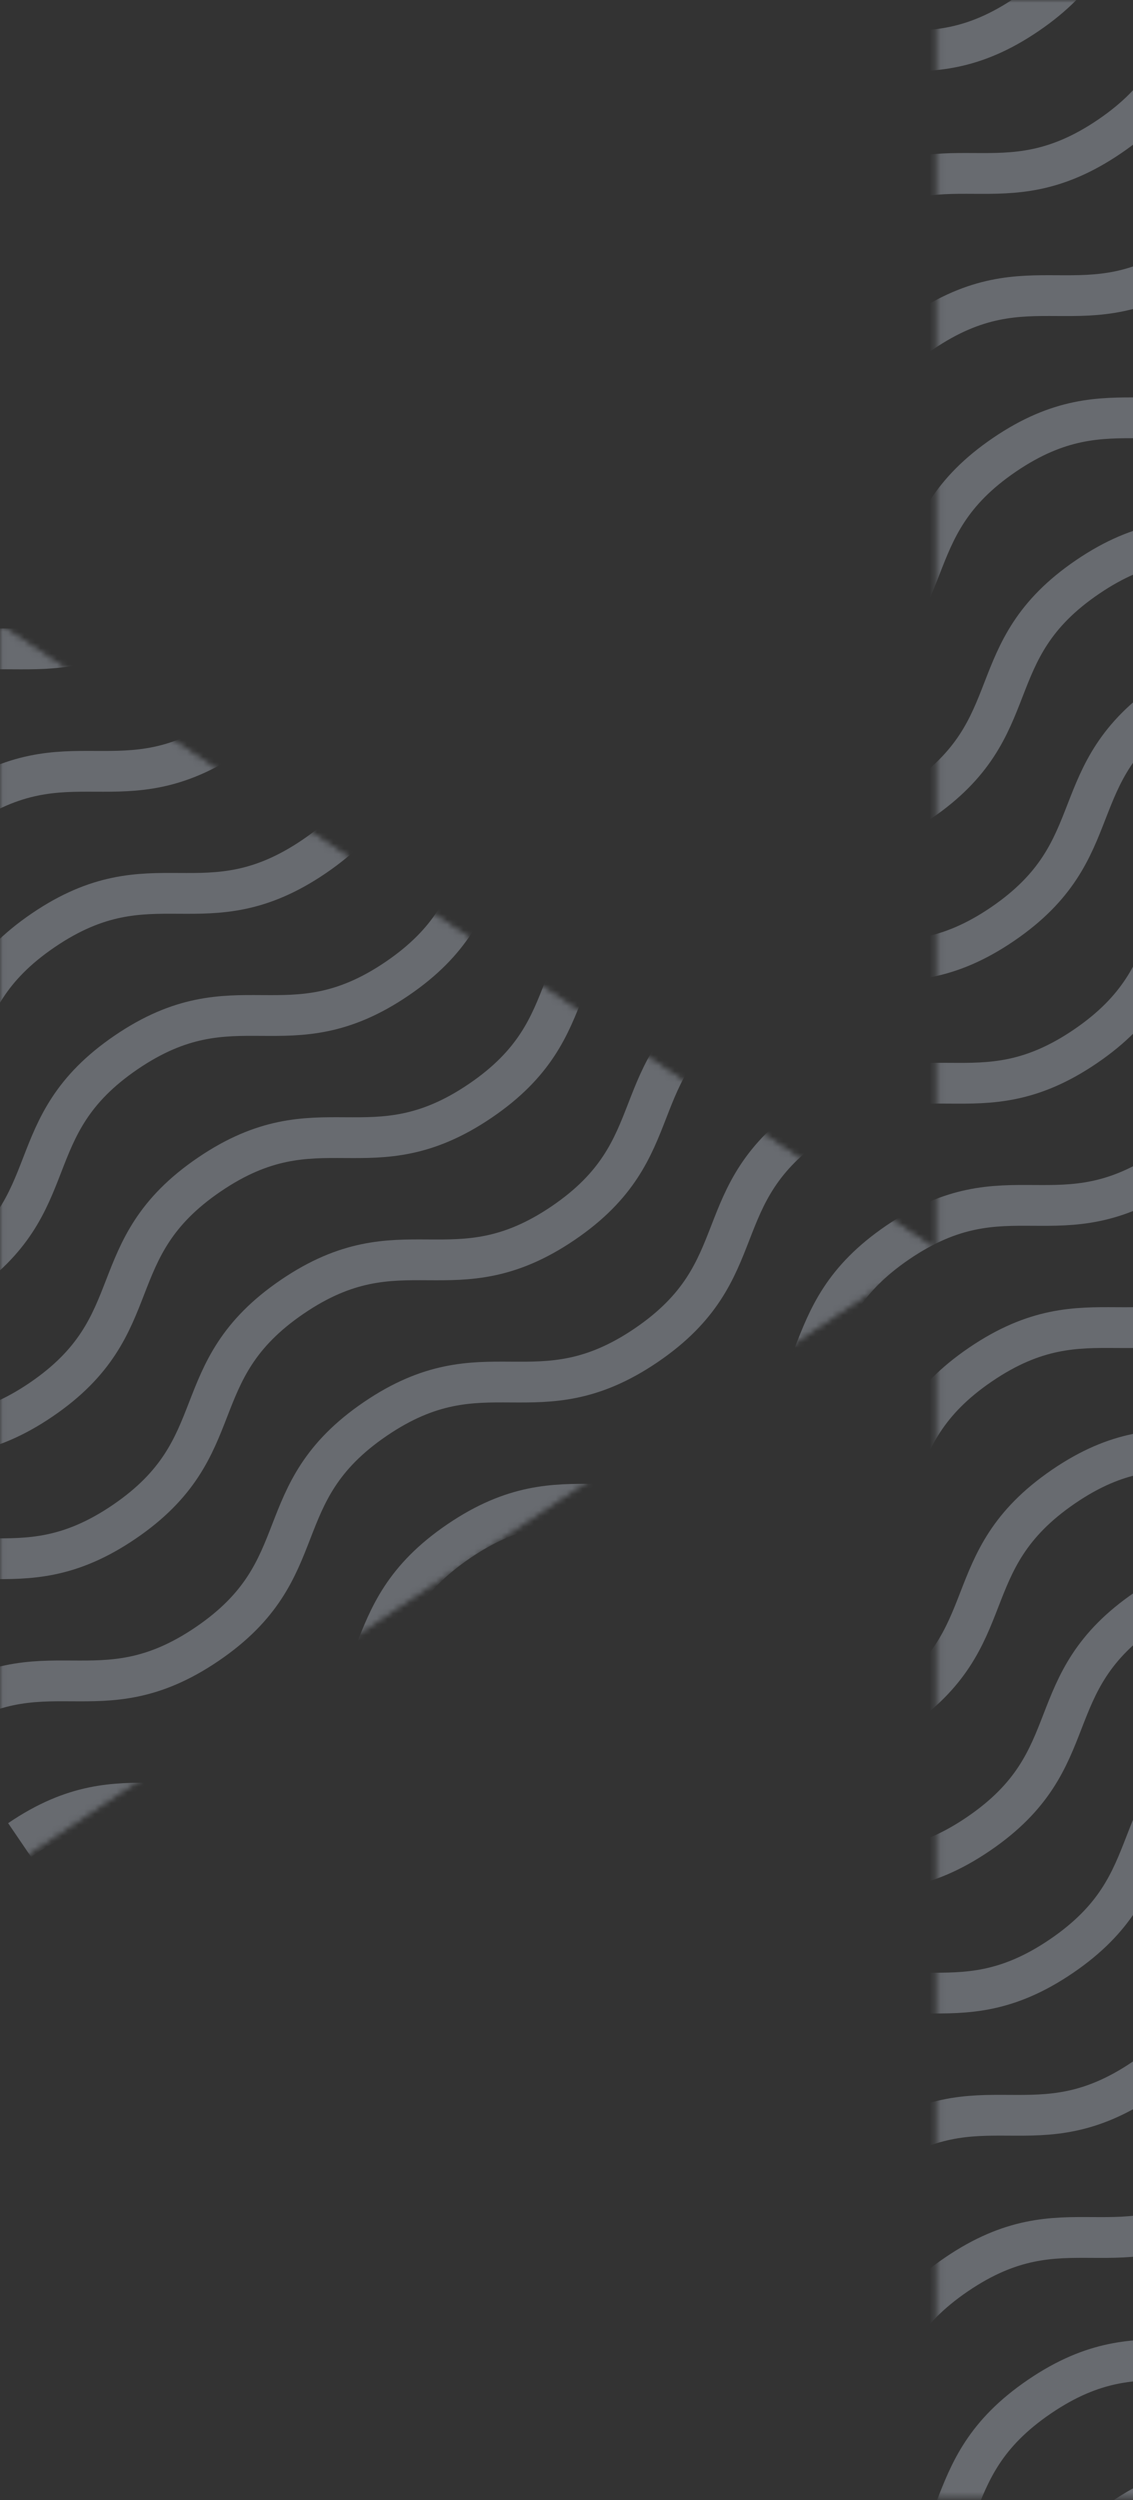 <svg width="209" height="461" viewBox="0 0 209 461" fill="none" xmlns="http://www.w3.org/2000/svg">
<rect x="0" y="0" width="209" height="461" fill="#333333" stroke="none"/>
<g opacity="0.3">
<mask id="mask0_1_2" style="mask-type:luminance" maskUnits="userSpaceOnUse" x="0" y="-1" width="634" height="462">
<path d="M402.907 0.496C463.344 0.506 521.322 24.343 564.291 66.804L565.304 67.811C608.036 110.567 632.189 168.432 632.563 228.853L632.567 230.281C632.544 240.513 631.848 250.732 630.482 260.873L625.421 287.351C612.939 335.988 584.887 379.177 545.584 410.341L543.703 411.815C503.411 443.086 453.865 460.06 402.869 460.065H309.316C362.463 455.082 412.459 431.772 450.551 393.826L451.559 392.816C494.089 349.921 518.094 292.066 518.455 231.688L518.459 230.261C518.456 169.853 494.778 111.873 452.541 68.753L451.54 67.737C413.322 29.198 362.91 5.522 309.292 0.496H402.907ZM287.243 0.496V460.065H173.209V230.549L173.61 230.281L173.209 230.013V0.496H287.243ZM171.808 230.281L0.547 344.498V116.081L171.808 230.281Z" fill="white" stroke="white"/>
</mask>
<g mask="url(#mask0_1_2)">
<path d="M-103.659 181.55C-83.415 167.787 -73.938 181.718 -53.675 167.955C-33.413 154.192 -42.909 140.242 -22.552 126.461C-2.196 112.679 7.168 126.629 27.431 112.848C47.694 99.066 38.198 85.135 58.442 71.353C78.686 57.572 88.182 71.522 108.444 57.74C128.707 43.959 119.211 30.027 139.474 16.246C159.736 2.464 169.195 16.414 189.457 2.633C209.72 -11.149 200.224 -25.08 220.487 -38.862C240.75 -52.643 250.208 -38.694 270.471 -52.475C290.733 -66.257 281.238 -80.188 301.5 -93.969C321.763 -107.751 331.221 -93.801 351.484 -107.583C371.746 -121.364 362.251 -135.314 382.513 -149.077C402.776 -162.84 412.253 -148.909 432.497 -162.69C452.741 -176.472 443.283 -190.422 463.545 -204.203" stroke="#E4EEFF" stroke-width="7.52" stroke-miterlimit="10"/>
<path d="M-88.35 204.083C-68.087 190.32 -58.61 204.251 -38.366 190.488C-18.122 176.725 -27.599 162.682 -7.336 148.994C12.926 135.306 22.385 149.162 42.647 135.381C62.91 121.599 53.414 107.649 73.677 93.886C93.939 80.123 103.398 94.055 123.66 80.273C143.923 66.491 134.465 52.542 154.69 38.779C174.915 25.016 184.411 38.947 204.674 25.165C224.936 11.384 215.44 -2.566 235.703 -16.329C255.966 -30.092 265.443 -16.16 285.687 -29.942C305.931 -43.724 296.472 -57.655 316.716 -71.436C336.96 -85.218 346.456 -71.268 366.7 -85.05C386.944 -98.831 377.486 -112.781 397.73 -126.544C417.974 -140.307 427.469 -126.376 447.732 -140.157C467.994 -153.939 458.499 -167.889 478.761 -181.67" stroke="#E4EEFF" stroke-width="7.52" stroke-miterlimit="10"/>
<path d="M-73.022 226.616C-52.76 212.853 -43.283 226.784 -23.039 213.021C-2.795 199.258 -12.253 185.29 7.991 171.527C28.235 157.764 37.73 171.695 57.974 157.914C78.218 144.132 68.76 130.182 89.004 116.419C109.248 102.656 118.744 116.588 138.988 102.806C159.232 89.024 149.773 75.075 170.017 61.312C190.261 47.549 199.757 61.48 220.001 47.698C240.245 33.917 230.786 19.967 251.03 6.204C271.274 -7.559 280.77 6.372 301.014 -7.409C321.258 -21.191 311.8 -35.141 332.043 -48.903C352.287 -62.666 361.783 -48.735 382.046 -62.517C402.308 -76.298 392.813 -90.248 413.075 -104.011C433.338 -117.774 442.796 -103.843 463.059 -117.624C483.322 -131.406 473.845 -145.356 494.089 -159.137" stroke="#E4EEFF" stroke-width="7.52" stroke-miterlimit="10"/>
<path d="M-57.713 249.149C-37.469 235.386 -27.992 249.317 -7.729 235.554C12.533 221.791 3.038 207.823 23.282 194.041C43.526 180.259 53.021 194.228 73.265 180.446C93.509 166.665 84.051 152.715 104.295 138.952C124.539 125.189 134.034 139.12 154.278 125.339C174.522 111.557 165.064 97.608 185.308 83.845C205.552 70.082 215.048 84.013 235.31 70.231C255.573 56.45 246.077 42.5 266.34 28.737C286.602 14.974 296.061 28.905 316.323 15.124C336.586 1.342 327.09 -12.608 347.353 -26.37C367.616 -40.133 377.074 -26.202 397.337 -39.984C417.599 -53.765 408.104 -67.715 428.366 -81.478C448.629 -95.241 458.106 -81.31 478.35 -95.091C498.594 -108.873 489.135 -122.823 509.398 -136.604" stroke="#E4EEFF" stroke-width="7.52" stroke-miterlimit="10"/>
<path d="M-42.404 271.681C-22.16 257.9 -12.665 271.85 7.579 258.087C27.823 244.324 18.346 230.356 38.609 216.574C58.871 202.792 68.33 216.742 88.593 202.979C108.855 189.217 99.359 175.248 119.622 161.485C139.885 147.722 149.343 161.653 169.606 147.872C189.868 134.09 180.373 120.14 200.635 106.378C220.898 92.615 230.356 106.546 250.619 92.764C270.882 78.983 261.386 65.033 281.648 51.27C301.911 37.507 311.388 51.438 331.632 37.657C351.876 23.875 342.399 9.925 362.662 -3.744C382.924 -17.413 392.42 -3.744 412.645 -17.451C432.87 -31.158 423.431 -45.182 443.675 -58.945C463.919 -72.708 473.415 -58.795 493.677 -72.558C513.94 -86.321 504.444 -100.29 524.707 -114.071" stroke="#E4EEFF" stroke-width="7.52" stroke-miterlimit="10"/>
<path d="M-27.095 294.214C-6.832 280.433 2.645 294.383 22.889 280.62C43.133 266.857 33.674 252.888 53.918 239.107C74.162 225.325 83.658 239.275 103.902 225.512C124.146 211.749 114.669 197.781 134.932 184.018C155.194 170.255 164.671 184.186 184.915 170.405C205.159 156.623 195.701 142.673 215.945 128.911C236.189 115.148 245.685 129.079 265.929 115.297C286.172 101.516 276.714 87.566 296.958 73.784C317.202 60.003 326.698 73.971 346.942 60.19C367.186 46.408 357.727 32.458 377.971 18.695C398.215 4.933 407.711 18.864 427.955 5.082C448.199 -8.699 438.74 -22.649 458.984 -36.412C479.228 -50.175 488.724 -36.263 508.987 -50.025C529.249 -63.788 519.754 -77.757 540.016 -91.538" stroke="#E4EEFF" stroke-width="7.52" stroke-miterlimit="10"/>
<path d="M-11.767 316.747C8.477 302.966 17.954 316.916 38.217 303.134C58.48 289.353 48.984 275.421 69.228 261.64C89.472 247.858 98.968 261.808 119.212 248.045C139.456 234.282 129.997 220.314 150.241 206.532C170.485 192.751 179.981 206.719 200.225 192.938C220.469 179.156 211.104 165.206 231.254 151.462C251.405 137.718 260.994 151.63 281.238 137.868C301.482 124.105 292.023 110.136 312.286 96.355C332.549 82.573 342.007 96.523 362.27 82.76C382.532 68.997 373.037 55.029 393.299 41.247C413.562 27.465 423.02 41.415 443.283 27.652C463.546 13.89 454.05 -0.079 474.313 -13.861C494.575 -27.642 504.052 -13.692 524.296 -27.455C544.54 -41.218 535.082 -55.187 555.344 -68.968" stroke="#E4EEFF" stroke-width="7.52" stroke-miterlimit="10"/>
<path d="M3.617 339.28C23.861 325.499 33.338 339.449 53.601 325.667C73.864 311.886 64.368 297.954 84.63 284.173C104.893 270.391 114.351 284.341 134.614 270.578C154.877 256.815 145.381 242.847 165.644 229.065C185.906 215.284 195.365 229.234 215.627 215.471C235.89 201.708 226.319 187.739 246.619 173.902C266.919 160.064 276.34 174.07 296.603 160.307C316.866 146.544 307.37 132.576 327.633 118.794C347.895 105.012 357.354 118.962 377.616 105.199C397.879 91.437 388.383 77.468 408.646 63.687C428.908 49.905 438.386 63.855 458.63 50.092C478.873 36.329 469.378 22.435 489.622 8.635C509.866 -5.165 519.361 8.803 539.624 -4.978C559.887 -18.76 550.391 -32.691 570.653 -46.472" stroke="#E4EEFF" stroke-width="7.52" stroke-miterlimit="10"/>
<path d="M18.852 361.813C39.114 348.032 48.591 361.982 68.835 348.2C89.079 334.418 79.621 320.487 99.865 306.706C120.109 292.924 129.604 306.874 149.848 293.111C170.092 279.348 160.615 265.38 180.878 251.598C201.141 237.817 210.599 251.766 230.862 238.004C251.124 224.241 241.628 210.272 261.891 196.491C282.154 182.709 291.631 196.659 311.875 182.896C332.119 169.133 322.66 155.165 342.904 141.383C363.148 127.602 372.644 141.551 392.888 127.789C413.132 114.026 403.673 100.057 423.917 86.275C444.161 72.494 453.657 86.444 473.901 72.681C494.145 58.918 484.687 44.95 504.931 31.168C525.174 17.386 534.67 31.336 554.933 17.555C575.196 3.773 565.7 -10.158 585.963 -23.94" stroke="#E4EEFF" stroke-width="7.52" stroke-miterlimit="10"/>
<path d="M34.179 384.346C54.423 370.565 63.9 384.515 84.162 370.733C104.425 356.951 94.929 343.02 115.173 329.239C135.417 315.457 144.913 329.407 165.157 315.644C185.401 301.881 175.942 287.969 196.149 274.131C216.356 260.293 225.889 274.299 246.133 260.537C266.377 246.774 256.918 232.805 277.162 219.024C297.406 205.242 306.902 219.192 327.146 205.429C347.39 191.666 337.931 177.698 358.175 163.916C378.419 150.134 387.915 164.084 408.178 150.321C428.441 136.559 418.945 122.59 439.207 108.808C459.47 95.027 468.928 108.977 489.191 95.214C509.454 81.451 499.958 67.483 520.22 53.701C540.483 39.919 549.941 53.869 570.204 40.088C590.467 26.306 580.99 12.375 601.234 -1.407" stroke="#E4EEFF" stroke-width="7.52" stroke-miterlimit="10"/>
<path d="M49.488 406.879C69.732 393.098 79.209 407.047 99.472 393.266C119.735 379.484 110.239 365.553 130.502 351.772C150.764 337.99 160.223 351.94 180.485 338.158C200.748 324.377 191.252 310.446 211.496 296.664C231.74 282.883 241.236 296.832 261.498 283.07C281.761 269.307 272.265 255.338 292.528 241.557C312.79 227.775 322.249 241.725 342.512 227.962C362.774 214.199 353.278 200.231 373.541 186.449C393.804 172.667 403.262 186.617 423.525 172.854C443.787 159.092 434.292 145.123 454.554 131.341C474.817 117.56 484.275 131.51 504.538 117.728C524.8 103.947 515.305 90.016 535.567 76.234C555.83 62.452 565.307 76.402 585.551 62.621C605.795 48.839 596.337 34.908 616.599 21.126" stroke="#E4EEFF" stroke-width="7.52" stroke-miterlimit="10"/>
<path d="M64.798 429.412C85.061 415.631 94.538 429.58 114.782 415.799C135.025 402.017 125.567 388.086 145.811 374.305C166.055 360.523 175.551 374.473 195.795 360.691C216.039 346.91 206.562 332.979 226.824 319.197C247.087 305.415 256.545 319.365 276.808 305.584C297.071 291.802 287.575 277.871 307.837 264.09C328.1 250.308 337.577 264.258 357.821 250.495C378.065 236.732 368.607 222.764 388.851 208.982C409.095 195.2 418.59 209.15 438.834 195.369C459.078 181.587 449.62 167.656 469.864 153.874C490.108 140.093 499.604 154.043 519.848 140.261C540.092 126.48 530.633 112.548 550.877 98.767C571.121 84.985 580.617 98.935 600.879 85.154C621.142 71.372 611.646 57.441 631.909 43.659" stroke="#E4EEFF" stroke-width="7.52" stroke-miterlimit="10"/>
<path d="M80.106 451.945C100.369 438.164 109.846 452.113 130.09 438.332C150.334 424.55 140.876 410.619 161.12 396.838C181.364 383.056 190.859 397.006 211.103 383.224C231.347 369.443 221.889 355.512 242.133 341.73C262.377 327.948 271.873 341.898 292.117 328.117C312.361 314.335 302.902 300.404 323.146 286.622C343.39 272.841 352.886 286.791 373.13 273.009C393.374 259.228 383.915 245.296 404.159 231.515C424.403 217.733 433.899 231.683 454.143 217.902C474.387 204.12 464.928 190.189 485.172 176.407C505.416 162.626 514.912 176.576 535.175 162.794C555.437 149.012 545.942 135.081 566.204 121.3C586.467 107.518 595.925 121.468 616.188 107.686C636.45 93.905 626.974 79.974 647.218 66.192" stroke="#E4EEFF" stroke-width="7.52" stroke-miterlimit="10"/>
<path d="M95.435 474.478C115.679 460.697 125.156 474.646 145.418 460.865C165.681 447.083 156.185 433.152 176.448 419.371C196.71 405.589 206.169 419.539 226.431 405.757C246.694 391.976 237.198 378.045 257.442 364.263C277.686 350.481 287.182 364.431 307.445 350.65C327.707 336.868 318.212 322.937 338.474 309.155C358.737 295.374 368.195 309.324 388.458 295.542C408.72 281.761 399.225 267.829 419.487 254.048C439.75 240.266 449.208 254.216 469.471 240.435C489.734 226.653 480.238 212.722 500.5 198.94C520.763 185.159 530.222 199.109 550.484 185.327C570.747 171.545 561.251 157.614 581.514 143.833C601.776 130.051 611.253 144.001 631.497 130.22C651.741 116.438 642.283 102.507 662.546 88.725" stroke="#E4EEFF" stroke-width="7.52" stroke-miterlimit="10"/>
<path d="M110.743 497.011C131.006 483.229 140.483 497.179 160.727 483.398C180.971 469.616 171.494 455.685 191.756 441.903C212.019 428.122 221.477 442.072 241.74 428.29C262.003 414.509 252.507 400.578 272.77 386.796C293.032 373.014 302.491 386.964 322.753 373.183C343.016 359.401 333.52 345.47 353.783 331.688C374.045 317.907 383.504 331.857 403.766 318.075C424.029 304.294 414.533 290.362 434.796 276.581C455.059 262.799 464.536 276.749 484.78 262.968C505.024 249.186 495.565 235.255 515.809 221.473C536.053 207.692 545.549 221.642 565.793 207.86C586.037 194.078 576.578 180.147 596.822 166.366C617.066 152.584 626.562 166.534 646.825 152.752C667.087 138.971 657.591 125.021 677.854 111.258" stroke="#E4EEFF" stroke-width="7.52" stroke-miterlimit="10"/>
<path d="M126.053 519.544C146.315 505.762 155.792 519.712 176.036 505.931C196.28 492.149 186.822 478.218 207.066 464.436C227.31 450.655 236.806 464.605 257.05 450.823C277.294 437.042 267.835 423.11 288.079 409.329C308.323 395.547 317.819 409.497 338.063 395.716C358.307 381.934 348.848 368.003 369.092 354.221C389.336 340.44 398.832 354.39 419.076 340.608C439.32 326.826 429.861 312.895 450.105 299.114C470.349 285.332 479.845 299.282 500.089 285.5C520.333 271.719 510.875 257.788 531.119 244.006C551.363 230.225 560.858 244.174 581.121 230.393C601.384 216.611 591.888 202.68 612.151 188.899C632.413 175.117 641.872 189.067 662.134 175.285C682.397 161.504 672.92 147.554 693.164 133.791" stroke="#E4EEFF" stroke-width="7.52" stroke-miterlimit="10"/>
<path d="M141.381 542.077C161.625 528.295 171.102 542.245 191.365 528.464C211.627 514.682 202.131 500.751 222.394 486.969C242.657 473.188 252.115 487.138 272.359 473.356C292.603 459.575 283.145 445.643 303.389 431.862C323.632 418.08 333.128 432.03 353.372 418.249C373.616 404.467 364.158 390.536 384.42 376.754C404.683 362.973 414.141 376.923 434.404 363.141C454.667 349.359 445.171 335.428 465.434 321.647C485.696 307.865 495.155 321.815 515.417 308.033C535.68 294.252 526.184 280.321 546.447 266.539C566.709 252.758 576.168 266.707 596.43 252.926C616.693 239.144 607.197 225.213 627.46 211.432C647.723 197.65 657.2 211.6 677.444 197.818C697.688 184.037 688.229 170.087 708.492 156.324" stroke="#E4EEFF" stroke-width="7.52" stroke-miterlimit="10"/>
<path d="M156.689 564.61C176.952 550.828 186.429 564.778 206.673 550.997C226.917 537.215 217.44 523.265 237.703 509.502C257.965 495.739 267.424 509.671 287.686 495.889C307.949 482.107 298.453 468.176 318.716 454.395C338.978 440.613 348.437 454.563 368.699 440.781C388.962 427 379.466 413.069 399.729 399.287C419.992 385.506 429.45 399.455 449.713 385.674C469.975 371.892 460.48 357.961 480.742 344.18C501.005 330.398 510.482 344.348 530.726 330.566C550.97 316.785 541.493 302.854 561.755 289.072C582.018 275.29 591.495 289.24 611.739 275.459C631.983 261.677 622.525 247.746 642.769 233.965C663.013 220.183 672.508 234.133 692.771 220.351C713.034 206.57 703.538 192.62 723.8 178.838" stroke="#E4EEFF" stroke-width="7.52" stroke-miterlimit="10"/>
<path d="M171.999 587.161C192.262 573.399 201.739 587.348 221.983 573.567C242.227 559.785 232.768 545.835 253.012 532.073C273.256 518.31 282.752 532.241 302.996 518.459C323.24 504.678 313.781 490.747 334.025 476.965C354.269 463.183 363.765 477.133 384.009 463.352C404.253 449.57 394.795 435.639 415.038 421.857C435.282 408.076 444.778 422.026 465.022 408.244C485.266 394.463 475.808 380.531 496.052 366.75C516.296 352.968 525.792 366.918 546.036 353.137C566.279 339.355 556.821 325.424 577.065 311.642C597.309 297.861 606.805 311.811 627.067 298.029C647.33 284.248 637.834 270.316 658.078 256.535C678.322 242.753 687.818 256.703 708.08 242.922C728.343 229.14 718.866 215.19 739.11 201.409" stroke="#E4EEFF" stroke-width="7.52" stroke-miterlimit="10"/>
<path d="M187.326 609.601C207.57 595.838 217.047 609.769 237.31 596.006C257.572 582.243 248.077 568.275 268.321 554.512C288.565 540.749 298.06 554.68 318.304 540.899C338.548 527.117 329.09 513.186 349.334 499.405C369.578 485.623 379.074 499.573 399.317 485.791C419.561 472.01 410.103 458.079 430.347 444.297C450.591 430.515 460.087 444.465 480.349 430.684C500.612 416.902 491.116 402.971 511.379 389.189C531.642 375.408 541.1 389.358 561.363 375.576C581.625 361.795 572.129 347.863 592.392 334.082C612.655 320.3 622.113 334.25 642.376 320.469C662.638 306.687 653.142 292.756 673.405 278.974C693.668 265.193 703.145 279.143 723.389 265.361C743.633 251.579 734.175 237.63 754.437 223.848" stroke="#E4EEFF" stroke-width="7.52" stroke-miterlimit="10"/>
<path d="M202.636 632.19C222.88 618.427 232.376 632.358 252.62 618.595C272.863 604.833 263.442 590.901 283.649 577.101C303.856 563.301 313.37 577.269 333.633 563.488C353.895 549.706 344.4 535.756 364.662 521.994C384.925 508.231 394.383 522.162 414.646 508.38C434.909 494.599 425.413 480.668 445.675 466.886C465.938 453.104 475.396 467.054 495.659 453.273C515.922 439.491 506.426 425.541 526.688 411.779C546.951 398.016 556.409 411.947 576.672 398.165C596.935 384.384 587.439 370.453 607.702 356.671C627.964 342.889 637.442 356.839 657.685 343.058C677.929 329.276 668.471 315.326 688.715 301.563C708.959 287.801 718.455 301.732 738.717 287.95C758.98 274.169 749.484 260.219 769.747 246.437" stroke="#E4EEFF" stroke-width="7.52" stroke-miterlimit="10"/>
</g>
</g>
</svg>
